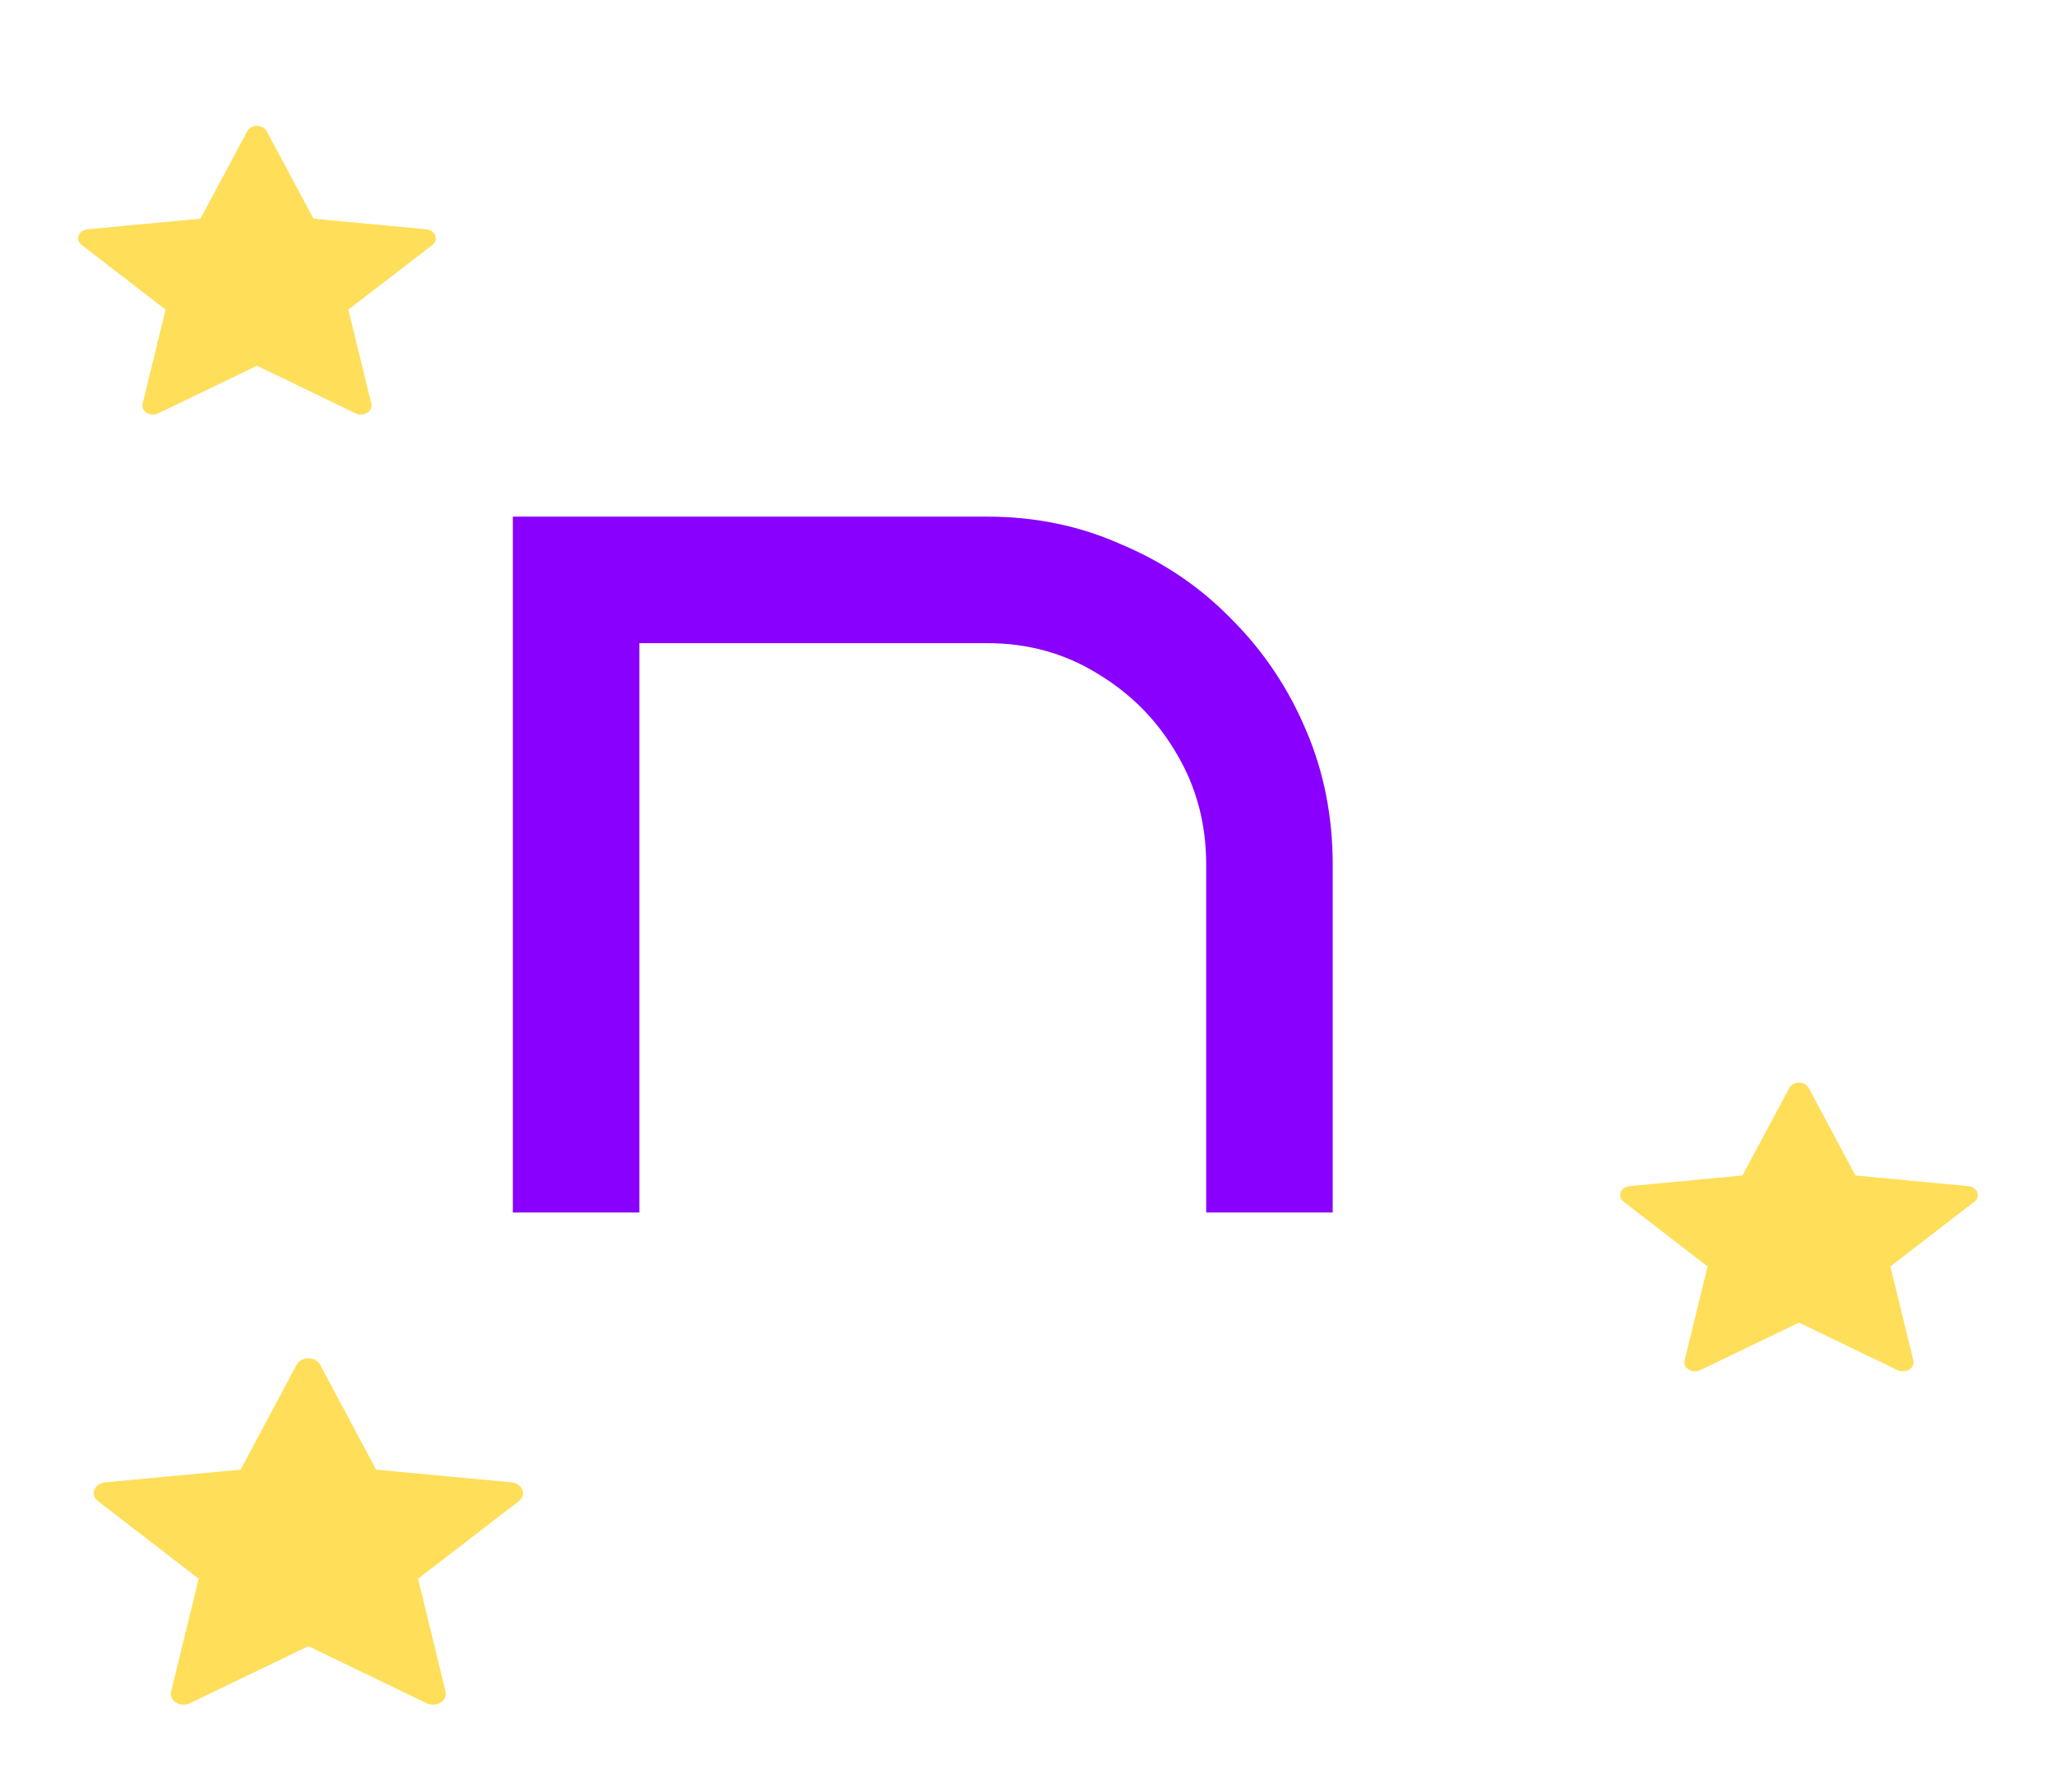 <svg width="39" height="34" viewBox="0 0 39 34" fill="none" xmlns="http://www.w3.org/2000/svg">
<path d="M3.803 4.148L1.663 4.349C1.586 4.357 1.518 4.4 1.492 4.467C1.467 4.533 1.492 4.602 1.549 4.646C2.185 5.137 3.141 5.873 3.141 5.873C3.14 5.873 2.879 6.943 2.705 7.657C2.696 7.689 2.699 7.723 2.713 7.754C2.727 7.785 2.752 7.811 2.783 7.831C2.815 7.85 2.852 7.862 2.891 7.863C2.93 7.865 2.969 7.857 3.003 7.84C3.752 7.48 4.874 6.938 4.874 6.938L6.745 7.841C6.813 7.872 6.898 7.872 6.964 7.831C6.996 7.811 7.02 7.785 7.034 7.754C7.048 7.723 7.051 7.689 7.044 7.657L6.608 5.873L8.201 4.647C8.229 4.625 8.25 4.596 8.26 4.564C8.27 4.532 8.269 4.499 8.257 4.467C8.245 4.436 8.223 4.408 8.192 4.387C8.162 4.366 8.126 4.353 8.087 4.35C7.23 4.268 5.946 4.148 5.946 4.148L5.059 2.488C5.043 2.458 5.017 2.432 4.985 2.414C4.952 2.397 4.914 2.387 4.875 2.387C4.836 2.387 4.798 2.397 4.765 2.414C4.732 2.432 4.706 2.458 4.69 2.488L3.803 4.148Z" fill="#FFDE59"/>
<path d="M4.564 27.878L1.996 28.119C1.903 28.128 1.821 28.18 1.79 28.26C1.76 28.34 1.79 28.423 1.859 28.475C2.622 29.064 3.769 29.947 3.769 29.947C3.768 29.947 3.454 31.231 3.246 32.088C3.236 32.127 3.239 32.167 3.256 32.204C3.273 32.242 3.302 32.274 3.34 32.297C3.378 32.32 3.423 32.334 3.47 32.336C3.516 32.338 3.563 32.328 3.603 32.308C4.502 31.876 5.849 31.226 5.849 31.226L8.093 32.309C8.175 32.347 8.278 32.346 8.357 32.297C8.395 32.273 8.424 32.242 8.441 32.205C8.458 32.168 8.462 32.127 8.452 32.089L7.93 29.947L9.841 28.476C9.875 28.45 9.9 28.415 9.912 28.377C9.924 28.339 9.923 28.298 9.908 28.261C9.894 28.223 9.867 28.19 9.831 28.165C9.795 28.14 9.751 28.124 9.704 28.119C8.676 28.022 7.135 27.878 7.135 27.878L6.071 25.885C6.052 25.849 6.021 25.819 5.981 25.797C5.942 25.776 5.896 25.765 5.85 25.765C5.803 25.765 5.757 25.776 5.718 25.797C5.679 25.819 5.647 25.849 5.628 25.885L4.564 27.878Z" fill="#FFDE59"/>
<path d="M33.053 22.298L30.913 22.499C30.836 22.507 30.768 22.55 30.742 22.617C30.716 22.683 30.742 22.752 30.799 22.796C31.435 23.287 32.391 24.023 32.391 24.023C32.39 24.023 32.129 25.093 31.955 25.807C31.947 25.839 31.95 25.873 31.963 25.904C31.977 25.934 32.002 25.961 32.033 25.981C32.065 26 32.102 26.011 32.141 26.013C32.18 26.015 32.219 26.007 32.253 25.99C33.002 25.63 34.124 25.088 34.124 25.088L35.995 25.991C36.063 26.022 36.148 26.021 36.214 25.981C36.246 25.961 36.27 25.934 36.284 25.904C36.298 25.873 36.301 25.839 36.294 25.807L35.858 24.023L37.45 22.797C37.479 22.775 37.5 22.746 37.51 22.714C37.52 22.682 37.519 22.648 37.507 22.617C37.495 22.586 37.472 22.558 37.442 22.537C37.412 22.516 37.376 22.503 37.337 22.5C36.48 22.418 35.196 22.298 35.196 22.298L34.309 20.638C34.293 20.608 34.267 20.582 34.235 20.564C34.202 20.547 34.164 20.537 34.125 20.537C34.086 20.537 34.048 20.547 34.015 20.564C33.982 20.582 33.956 20.608 33.94 20.638L33.053 22.298Z" fill="#FFDE59"/>
<path d="M12.128 23H9.728V9.8H18.728C19.64 9.8 20.488 9.976 21.272 10.328C22.072 10.664 22.768 11.136 23.36 11.744C23.968 12.352 24.44 13.056 24.776 13.856C25.112 14.64 25.28 15.488 25.28 16.4V23H22.88V16.4C22.88 15.632 22.696 14.936 22.328 14.312C21.96 13.672 21.456 13.16 20.816 12.776C20.192 12.392 19.496 12.2 18.728 12.2H12.128V23Z" fill="#8900FE"/>
</svg>
